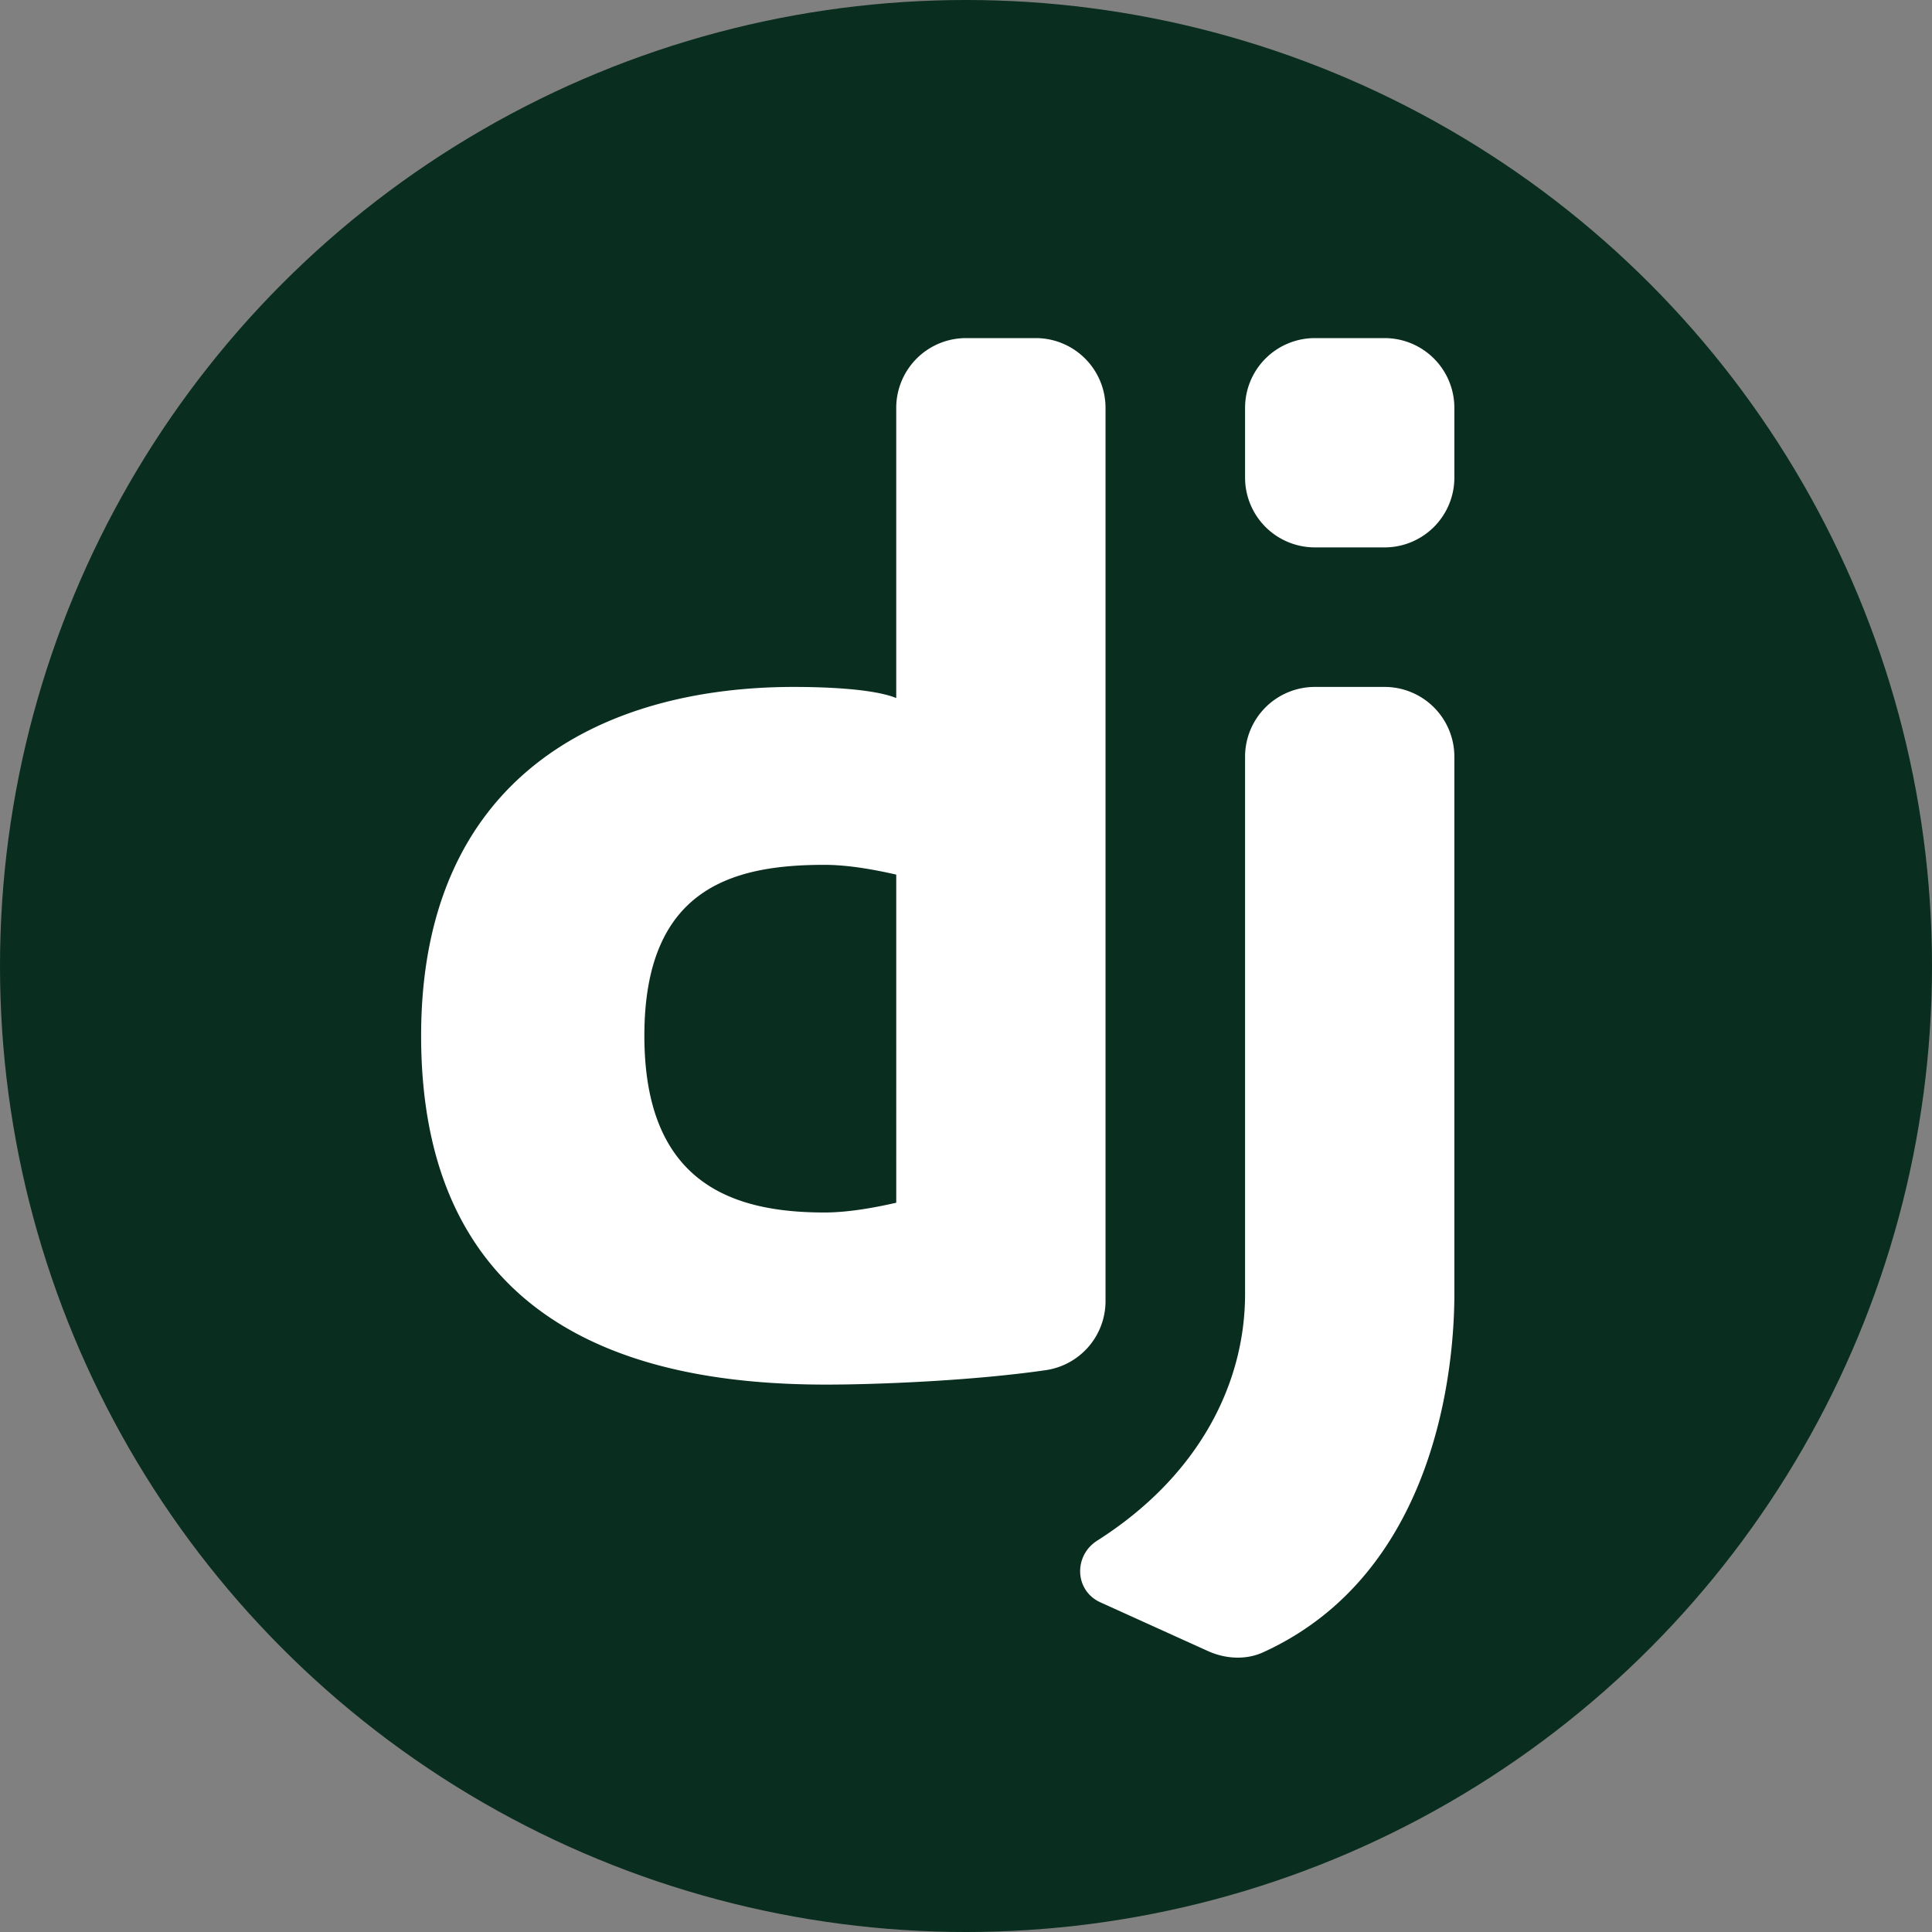 <svg xmlns="http://www.w3.org/2000/svg" width="150" height="150" fill="none" viewBox="0 0 150 150">
  <rect x="0" y="0" width="150" height="150" fill="#808080" stroke="none"/>
  <circle cx="75" cy="75" r="75" fill="#092D1F"/>
  <path fill="#fff" d="M107.5 42.5h-5.417a5.419 5.419 0 0 1-5.416-5.417v-5.416a5.419 5.419 0 0 1 5.416-5.417h5.417a5.419 5.419 0 0 1 5.417 5.417v5.416A5.419 5.419 0 0 1 107.5 42.5Zm5.417 57.969c0 5.157-1.154 21.575-14.847 27.815-1.355.617-2.936.514-4.29-.098l-8.347-3.781c-2-.904-2.097-3.612-.25-4.788 7.909-5.021 11.484-12.204 11.484-19.148V58.75a5.419 5.419 0 0 1 5.416-5.417h5.417a5.419 5.419 0 0 1 5.417 5.417v41.719ZM69.583 31.667v22.528c-1.88-.764-5.936-.862-7.935-.862-15.037 0-28.952 7.075-28.952 27.084 0 23.941 18.85 27.083 31.47 27.083 3.809 0 11.294-.287 17.025-1.121a5.419 5.419 0 0 0 4.642-5.368V31.667a5.419 5.419 0 0 0-5.416-5.417H75a5.419 5.419 0 0 0-5.417 5.417Zm-5.579 62.47c-7.096 0-13.975-2.237-13.975-13.72 0-11.484 6.88-13.271 13.975-13.271 1.733 0 3.683.325 5.58.758V93.38c-1.897.433-3.847.758-5.58.758Z"/>
</svg>

